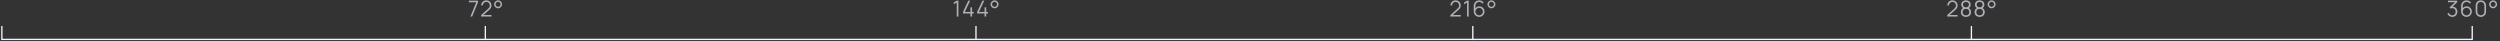 <svg width="1812" height="30" viewBox="0 0 1812 30" fill="none" xmlns="http://www.w3.org/2000/svg">
<rect x="0" y="0" width="1812" height="30" fill="#333333" stroke="none"/>
<line x1="1.235" y1="28.552" x2="1791.73" y2="28.552" stroke="#F6F1FF" stroke-width="0.961"/>
<path opacity="0.65" d="M342.209 12.008H340.945L345.185 1.632H339.849V0.488H346.441V1.632L342.209 12.008ZM354.568 7.176L350.472 10.872H356.2V12H348.68L348.688 10.928L353.896 6.224C354.784 5.424 355.008 4.72 355.008 3.92C355.008 2.496 353.912 1.376 352.496 1.376C351.024 1.376 349.936 2.56 349.952 3.912H348.752C348.752 1.808 350.376 0.248 352.512 0.248C354.608 0.248 356.2 1.872 356.2 3.928C356.2 5.376 355.688 6.176 354.568 7.176ZM361.005 6.008C359.421 6.008 358.125 4.728 358.125 3.128C358.125 1.56 359.469 0.248 361.005 0.248C362.589 0.248 363.885 1.528 363.885 3.128C363.885 4.728 362.589 6.008 361.005 6.008ZM361.005 4.944C361.989 4.944 362.821 4.112 362.821 3.128C362.821 2.144 361.989 1.312 361.005 1.312C360.021 1.312 359.189 2.144 359.189 3.128C359.189 4.112 360.021 4.944 361.005 4.944Z" fill="#F6F1FF"/>
<line x1="351.78" y1="29.033" x2="351.78" y2="18.833" stroke="#F6F1FF" stroke-width="0.961"/>
<path opacity="0.65" d="M1057.11 7.176L1053.01 10.872H1058.74V12H1051.22L1051.23 10.928L1056.43 6.224C1057.32 5.424 1057.55 4.72 1057.55 3.92C1057.55 2.496 1056.45 1.376 1055.03 1.376C1053.56 1.376 1052.47 2.56 1052.49 3.912H1051.29C1051.29 1.808 1052.91 0.248 1055.05 0.248C1057.15 0.248 1058.74 1.872 1058.74 3.928C1058.74 5.376 1058.23 6.176 1057.11 7.176ZM1064.5 12.008H1063.31V1.8L1061.14 3.104V1.784L1063.31 0.488H1064.5V12.008ZM1072.19 4.584C1074.32 4.584 1075.98 6.264 1075.98 8.4C1075.98 10.528 1074.21 12.248 1072.07 12.248C1069.91 12.248 1068.18 10.52 1068.18 8.272V4.28C1068.18 1.968 1069.88 0.256 1072.16 0.256C1073.47 0.256 1074.65 0.864 1075.37 1.896L1074.47 2.64C1073.98 1.88 1073.11 1.376 1072.16 1.376C1070.54 1.376 1069.37 2.688 1069.37 4.176V5.944C1070.05 5.12 1071.07 4.584 1072.19 4.584ZM1072.07 11.104C1073.58 11.104 1074.79 9.904 1074.79 8.4C1074.79 6.896 1073.59 5.68 1072.08 5.68C1070.58 5.68 1069.37 6.896 1069.37 8.4C1069.37 9.888 1070.57 11.104 1072.07 11.104ZM1080.98 6.008C1079.4 6.008 1078.1 4.728 1078.1 3.128C1078.1 1.56 1079.44 0.248 1080.98 0.248C1082.56 0.248 1083.86 1.528 1083.86 3.128C1083.86 4.728 1082.56 6.008 1080.98 6.008ZM1080.98 4.944C1081.96 4.944 1082.8 4.112 1082.8 3.128C1082.8 2.144 1081.96 1.312 1080.98 1.312C1080 1.312 1079.16 2.144 1079.16 3.128C1079.16 4.112 1080 4.944 1080.98 4.944Z" fill="#F6F1FF"/>
<line x1="1067.49" y1="29.033" x2="1067.49" y2="18.833" stroke="#F6F1FF" stroke-width="0.961"/>
<path opacity="0.65" d="M1417.21 7.176L1413.12 10.872H1418.85V12H1411.33L1411.33 10.928L1416.54 6.224C1417.43 5.424 1417.65 4.72 1417.65 3.92C1417.65 2.496 1416.56 1.376 1415.14 1.376C1413.67 1.376 1412.58 2.56 1412.6 3.912H1411.4C1411.4 1.808 1413.02 0.248 1415.16 0.248C1417.25 0.248 1418.85 1.872 1418.85 3.928C1418.85 5.376 1418.33 6.176 1417.21 7.176ZM1426.99 5.848C1428.07 6.472 1428.62 7.528 1428.62 8.776C1428.62 10.88 1427.09 12.248 1424.92 12.248C1422.76 12.248 1421.25 10.88 1421.25 8.776C1421.25 7.52 1421.77 6.464 1422.87 5.84C1421.98 5.312 1421.52 4.376 1421.52 3.344C1421.52 1.424 1422.94 0.248 1424.92 0.248C1426.91 0.248 1428.33 1.424 1428.33 3.344C1428.33 4.384 1427.89 5.32 1426.99 5.848ZM1424.92 1.408C1423.64 1.408 1422.77 2.056 1422.77 3.344C1422.77 4.64 1423.64 5.296 1424.92 5.296C1426.2 5.296 1427.08 4.64 1427.08 3.344C1427.08 2.056 1426.2 1.408 1424.92 1.408ZM1424.92 11.12C1426.38 11.12 1427.37 10.288 1427.37 8.776C1427.37 7.248 1426.39 6.432 1424.92 6.432C1423.45 6.432 1422.49 7.248 1422.49 8.776C1422.49 10.288 1423.47 11.12 1424.92 11.12ZM1436.92 5.848C1437.99 6.472 1438.54 7.528 1438.54 8.776C1438.54 10.88 1437.01 12.248 1434.84 12.248C1432.68 12.248 1431.17 10.88 1431.17 8.776C1431.17 7.52 1431.69 6.464 1432.79 5.84C1431.9 5.312 1431.44 4.376 1431.44 3.344C1431.44 1.424 1432.86 0.248 1434.84 0.248C1436.83 0.248 1438.25 1.424 1438.25 3.344C1438.25 4.384 1437.81 5.32 1436.92 5.848ZM1434.84 1.408C1433.56 1.408 1432.69 2.056 1432.69 3.344C1432.69 4.64 1433.56 5.296 1434.84 5.296C1436.12 5.296 1437 4.64 1437 3.344C1437 2.056 1436.12 1.408 1434.84 1.408ZM1434.84 11.12C1436.3 11.12 1437.29 10.288 1437.29 8.776C1437.29 7.248 1436.32 6.432 1434.84 6.432C1433.37 6.432 1432.41 7.248 1432.41 8.776C1432.41 10.288 1433.4 11.12 1434.84 11.12ZM1443.49 6.008C1441.91 6.008 1440.61 4.728 1440.61 3.128C1440.61 1.56 1441.96 0.248 1443.49 0.248C1445.08 0.248 1446.37 1.528 1446.37 3.128C1446.37 4.728 1445.08 6.008 1443.49 6.008ZM1443.49 4.944C1444.48 4.944 1445.31 4.112 1445.31 3.128C1445.31 2.144 1444.48 1.312 1443.49 1.312C1442.51 1.312 1441.68 2.144 1441.68 3.128C1441.68 4.112 1442.51 4.944 1443.49 4.944Z" fill="#F6F1FF"/>
<line x1="1428.88" y1="29.033" x2="1428.88" y2="18.833" stroke="#F6F1FF" stroke-width="0.961"/>
<path opacity="0.65" d="M694.631 12.008H693.439V1.8L691.271 3.104V1.784L693.439 0.488H694.631V12.008ZM704.561 12.008H703.377V9.776H697.985V8.656L701.841 0.488H703.161L699.305 8.656H703.377V5.296H704.561V8.656H705.817V9.776H704.561V12.008ZM714.795 12.008H713.611V9.776H708.219V8.656L712.075 0.488H713.395L709.539 8.656H713.611V5.296H714.795V8.656H716.051V9.776H714.795V12.008ZM720.857 6.008C719.273 6.008 717.977 4.728 717.977 3.128C717.977 1.56 719.321 0.248 720.857 0.248C722.441 0.248 723.737 1.528 723.737 3.128C723.737 4.728 722.441 6.008 720.857 6.008ZM720.857 4.944C721.841 4.944 722.673 4.112 722.673 3.128C722.673 2.144 721.841 1.312 720.857 1.312C719.873 1.312 719.041 2.144 719.041 3.128C719.041 4.112 719.873 4.944 720.857 4.944Z" fill="#F6F1FF"/>
<line x1="707.384" y1="29.033" x2="707.385" y2="18.833" stroke="#F6F1FF" stroke-width="0.961"/>
<line x1="1.347" y1="29.033" x2="1.347" y2="18.833" stroke="#F6F1FF" stroke-width="0.961"/>
<path opacity="0.65" d="M1780.95 1.632L1777.57 4.856C1779.67 4.84 1781.08 6.344 1781.08 8.496C1781.08 10.712 1779.53 12.24 1777.41 12.24C1775.7 12.24 1774.32 11.28 1773.84 9.72L1774.96 9.384C1775.34 10.528 1776.29 11.128 1777.4 11.104C1778.93 11.072 1779.87 10.04 1779.87 8.496C1779.87 6.928 1778.87 5.888 1777.38 5.888C1776.96 5.888 1776.48 6.016 1776.08 6.208L1775.49 5.272L1779.45 1.616H1774.29V0.488H1780.95V1.632ZM1787.81 4.584C1789.94 4.584 1791.6 6.264 1791.6 8.4C1791.6 10.528 1789.83 12.248 1787.7 12.248C1785.53 12.248 1783.8 10.52 1783.8 8.272V4.28C1783.8 1.968 1785.5 0.256 1787.78 0.256C1789.1 0.256 1790.27 0.864 1790.99 1.896L1790.09 2.64C1789.6 1.88 1788.74 1.376 1787.78 1.376C1786.16 1.376 1784.99 2.688 1784.99 4.176V5.944C1785.67 5.12 1786.69 4.584 1787.81 4.584ZM1787.7 11.104C1789.2 11.104 1790.42 9.904 1790.42 8.4C1790.42 6.896 1789.21 5.68 1787.7 5.68C1786.2 5.68 1784.99 6.896 1784.99 8.4C1784.99 9.888 1786.19 11.104 1787.7 11.104ZM1798.12 12.248C1795.99 12.248 1794.36 10.624 1794.36 8.488V4.008C1794.36 1.872 1795.99 0.248 1798.12 0.248C1800.26 0.248 1801.88 1.872 1801.88 4.008V8.488C1801.88 10.624 1800.26 12.248 1798.12 12.248ZM1798.12 11.112C1799.54 11.112 1800.69 9.96 1800.69 8.544V3.952C1800.69 2.528 1799.54 1.376 1798.12 1.376C1796.71 1.376 1795.55 2.528 1795.55 3.952V8.544C1795.55 9.96 1796.71 11.112 1798.12 11.112ZM1807.01 6.008C1805.42 6.008 1804.13 4.728 1804.13 3.128C1804.13 1.56 1805.47 0.248 1807.01 0.248C1808.59 0.248 1809.89 1.528 1809.89 3.128C1809.89 4.728 1808.59 6.008 1807.01 6.008ZM1807.01 4.944C1807.99 4.944 1808.82 4.112 1808.82 3.128C1808.82 2.144 1807.99 1.312 1807.01 1.312C1806.02 1.312 1805.19 2.144 1805.19 3.128C1805.19 4.112 1806.02 4.944 1807.01 4.944Z" fill="#F6F1FF"/>
<line x1="1791.87" y1="29.033" x2="1791.87" y2="18.833" stroke="#F6F1FF" stroke-width="0.961"/>
</svg>
